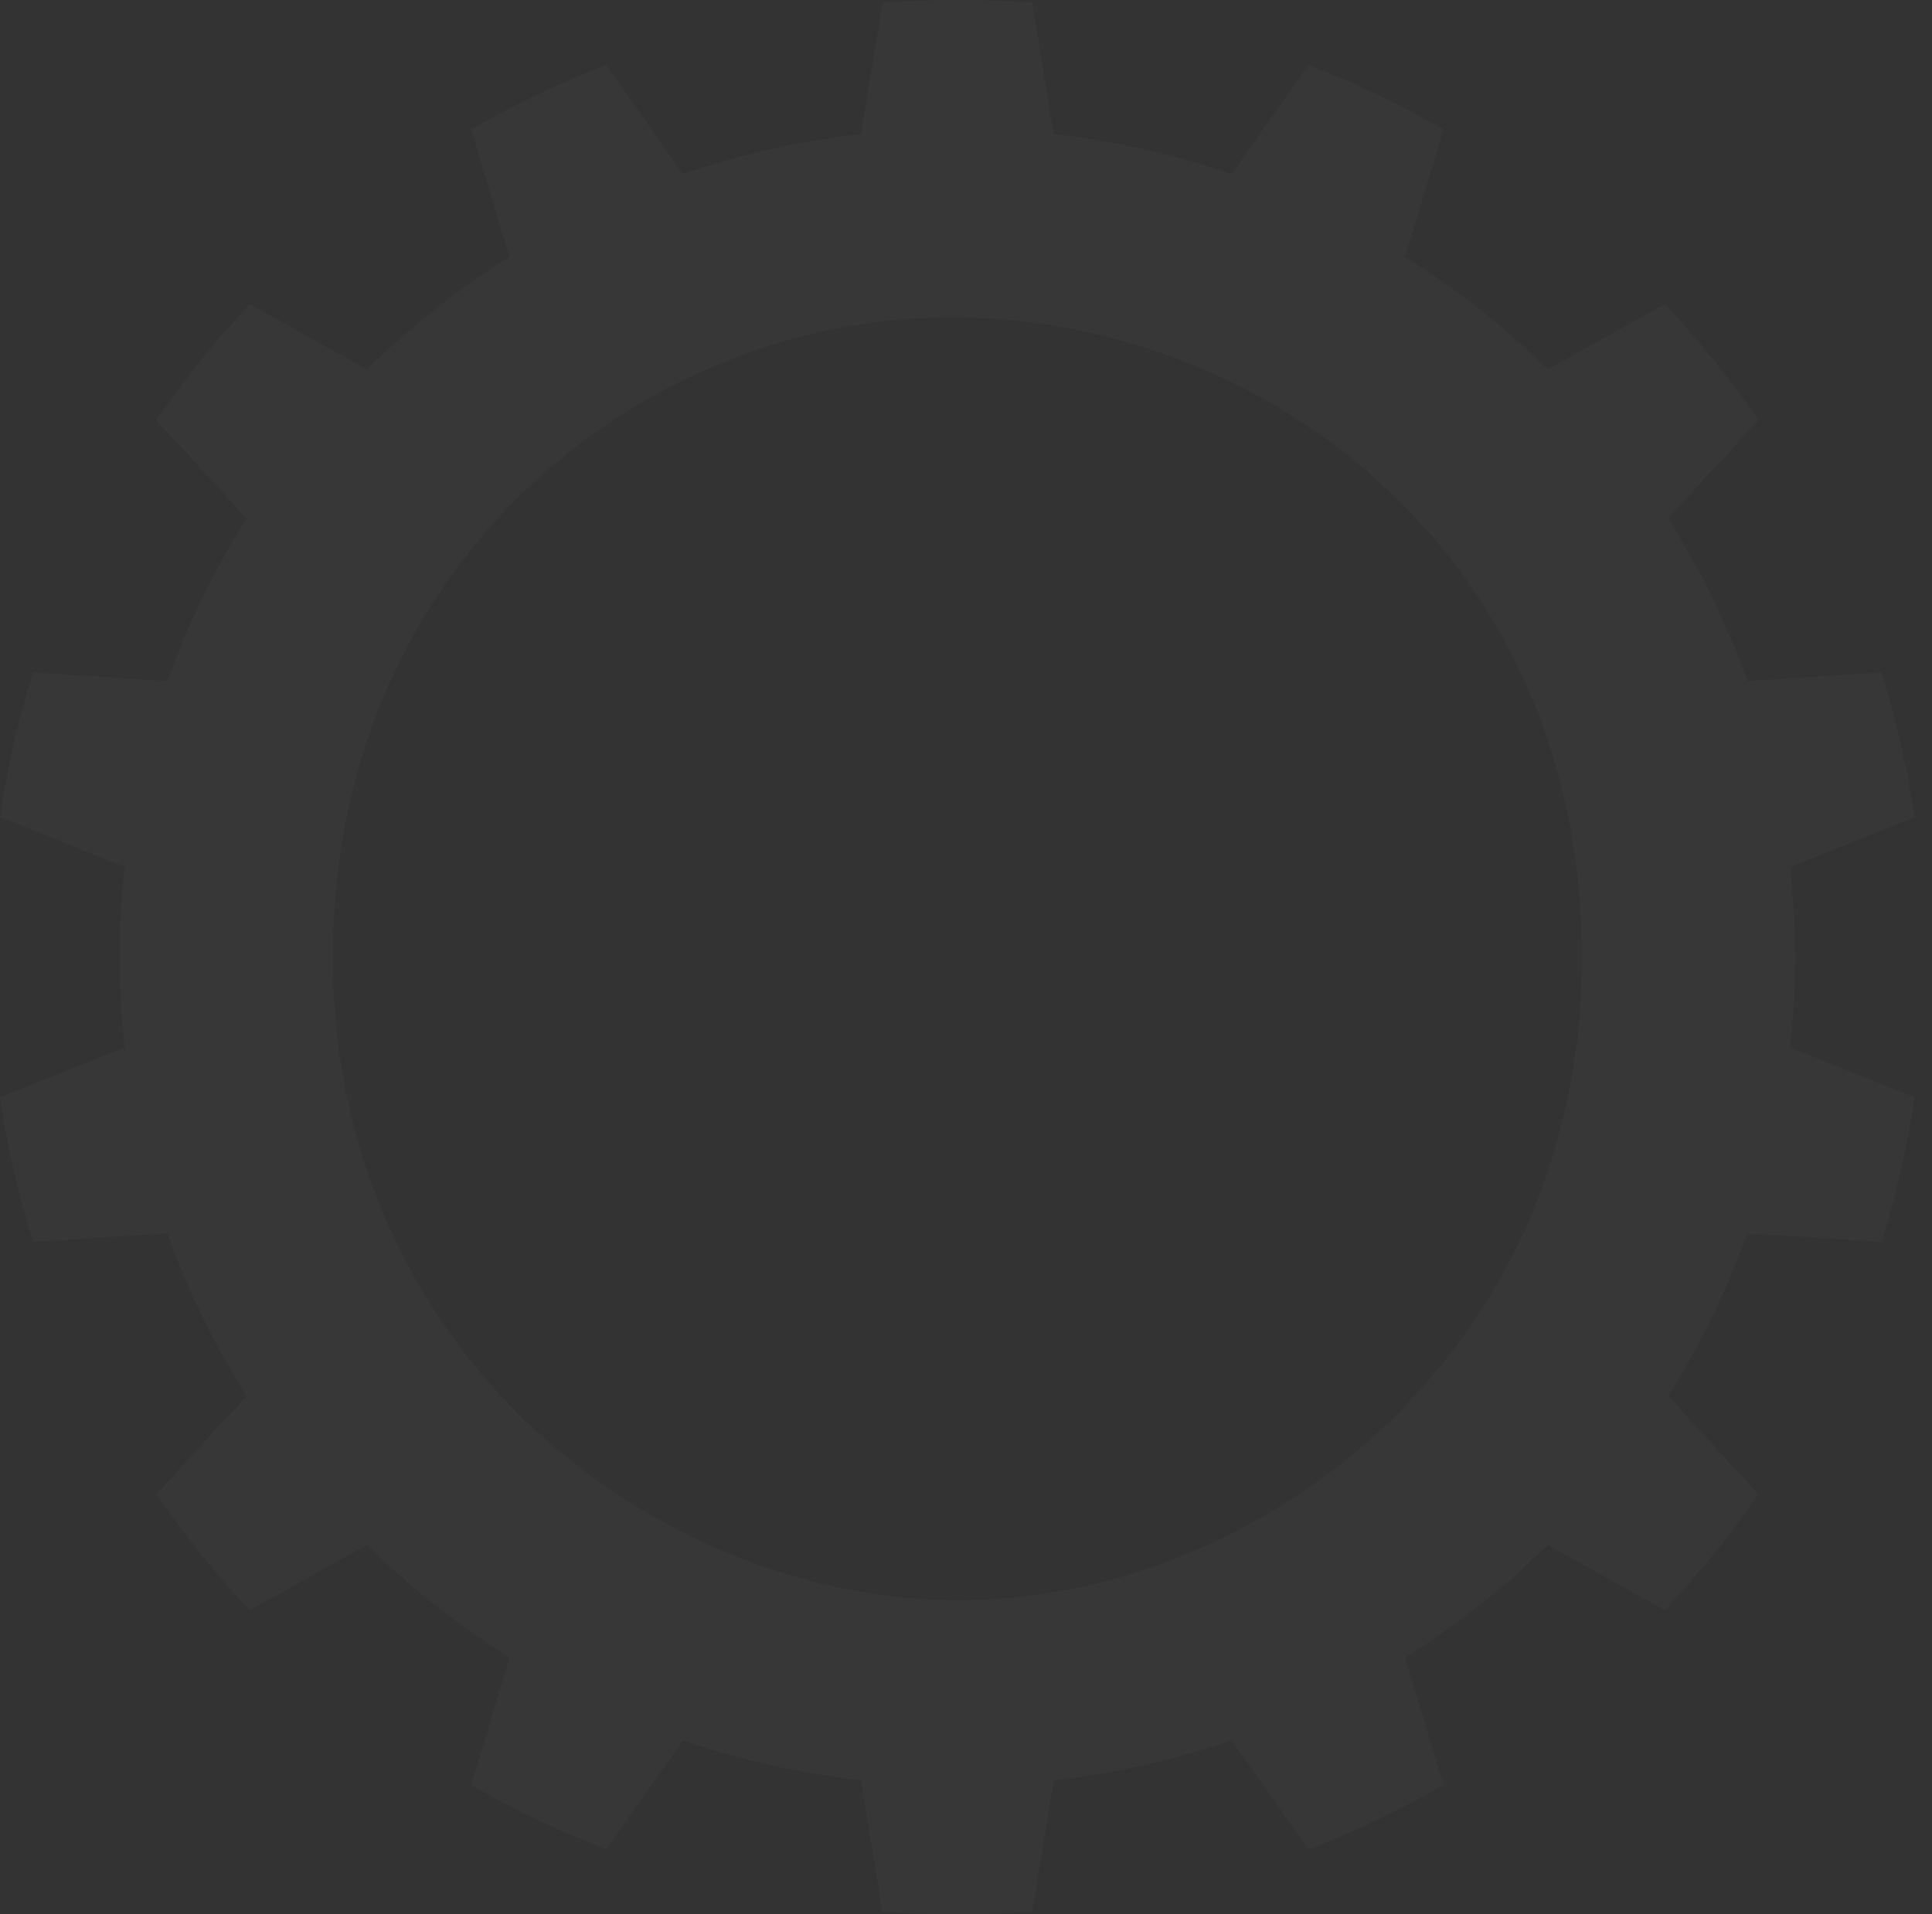 <svg width="111" height="110" fill="none" xmlns="http://www.w3.org/2000/svg"><rect width="100%" height="100%" fill="#333333" stroke="none"/><path d="M103.13 55c0-1.752-.098-3.48-.284-5.183l7.157-2.865a54.43 54.43 0 00-1.904-8.311l-7.709.492a47.16 47.16 0 00-4.554-9.341l5.192-5.651a55.498 55.498 0 00-5.38-6.66l-6.723 3.748a48.273 48.273 0 00-8.188-6.468l2.198-7.322a55.624 55.624 0 00-7.758-3.703l-4.415 6.266a48.285 48.285 0 00-10.221-2.299L59.31.163a56.806 56.806 0 00-8.616 0l-1.229 7.54a48.267 48.267 0 00-10.222 2.299l-4.415-6.266a55.57 55.57 0 00-7.758 3.703l2.197 7.322a48.273 48.273 0 00-8.188 6.468l-6.723-3.748a55.39 55.39 0 00-5.379 6.66l5.191 5.651a47.215 47.215 0 00-4.554 9.341l-7.709-.492A54.314 54.314 0 000 46.952l7.158 2.865a47.453 47.453 0 000 10.366L0 63.048a54.433 54.433 0 001.905 8.311l7.709-.492a47.215 47.215 0 004.554 9.341l-5.191 5.653a55.538 55.538 0 005.379 6.659l6.723-3.748a48.267 48.267 0 008.188 6.467l-2.197 7.323a55.57 55.57 0 007.758 3.703l4.415-6.266a48.265 48.265 0 0010.222 2.298l1.229 7.541a56.865 56.865 0 008.616 0l1.231-7.541a48.284 48.284 0 0010.221-2.298l4.415 6.266a55.618 55.618 0 007.758-3.702l-2.198-7.324a48.139 48.139 0 008.188-6.467l6.723 3.748a55.567 55.567 0 005.38-6.659l-5.193-5.653a47.109 47.109 0 004.555-9.341l7.709.492a54.312 54.312 0 001.904-8.311l-7.157-2.865c.186-1.702.284-3.431.284-5.183zM55.038 91.951c-17.22-.038-35.91-14.057-35.91-36.95S37.26 17.997 55.123 18.234C72.985 18.47 90.886 32.108 90.886 55S72.257 91.988 55.038 91.95z" fill="#fff" fill-opacity=".02"/></svg>